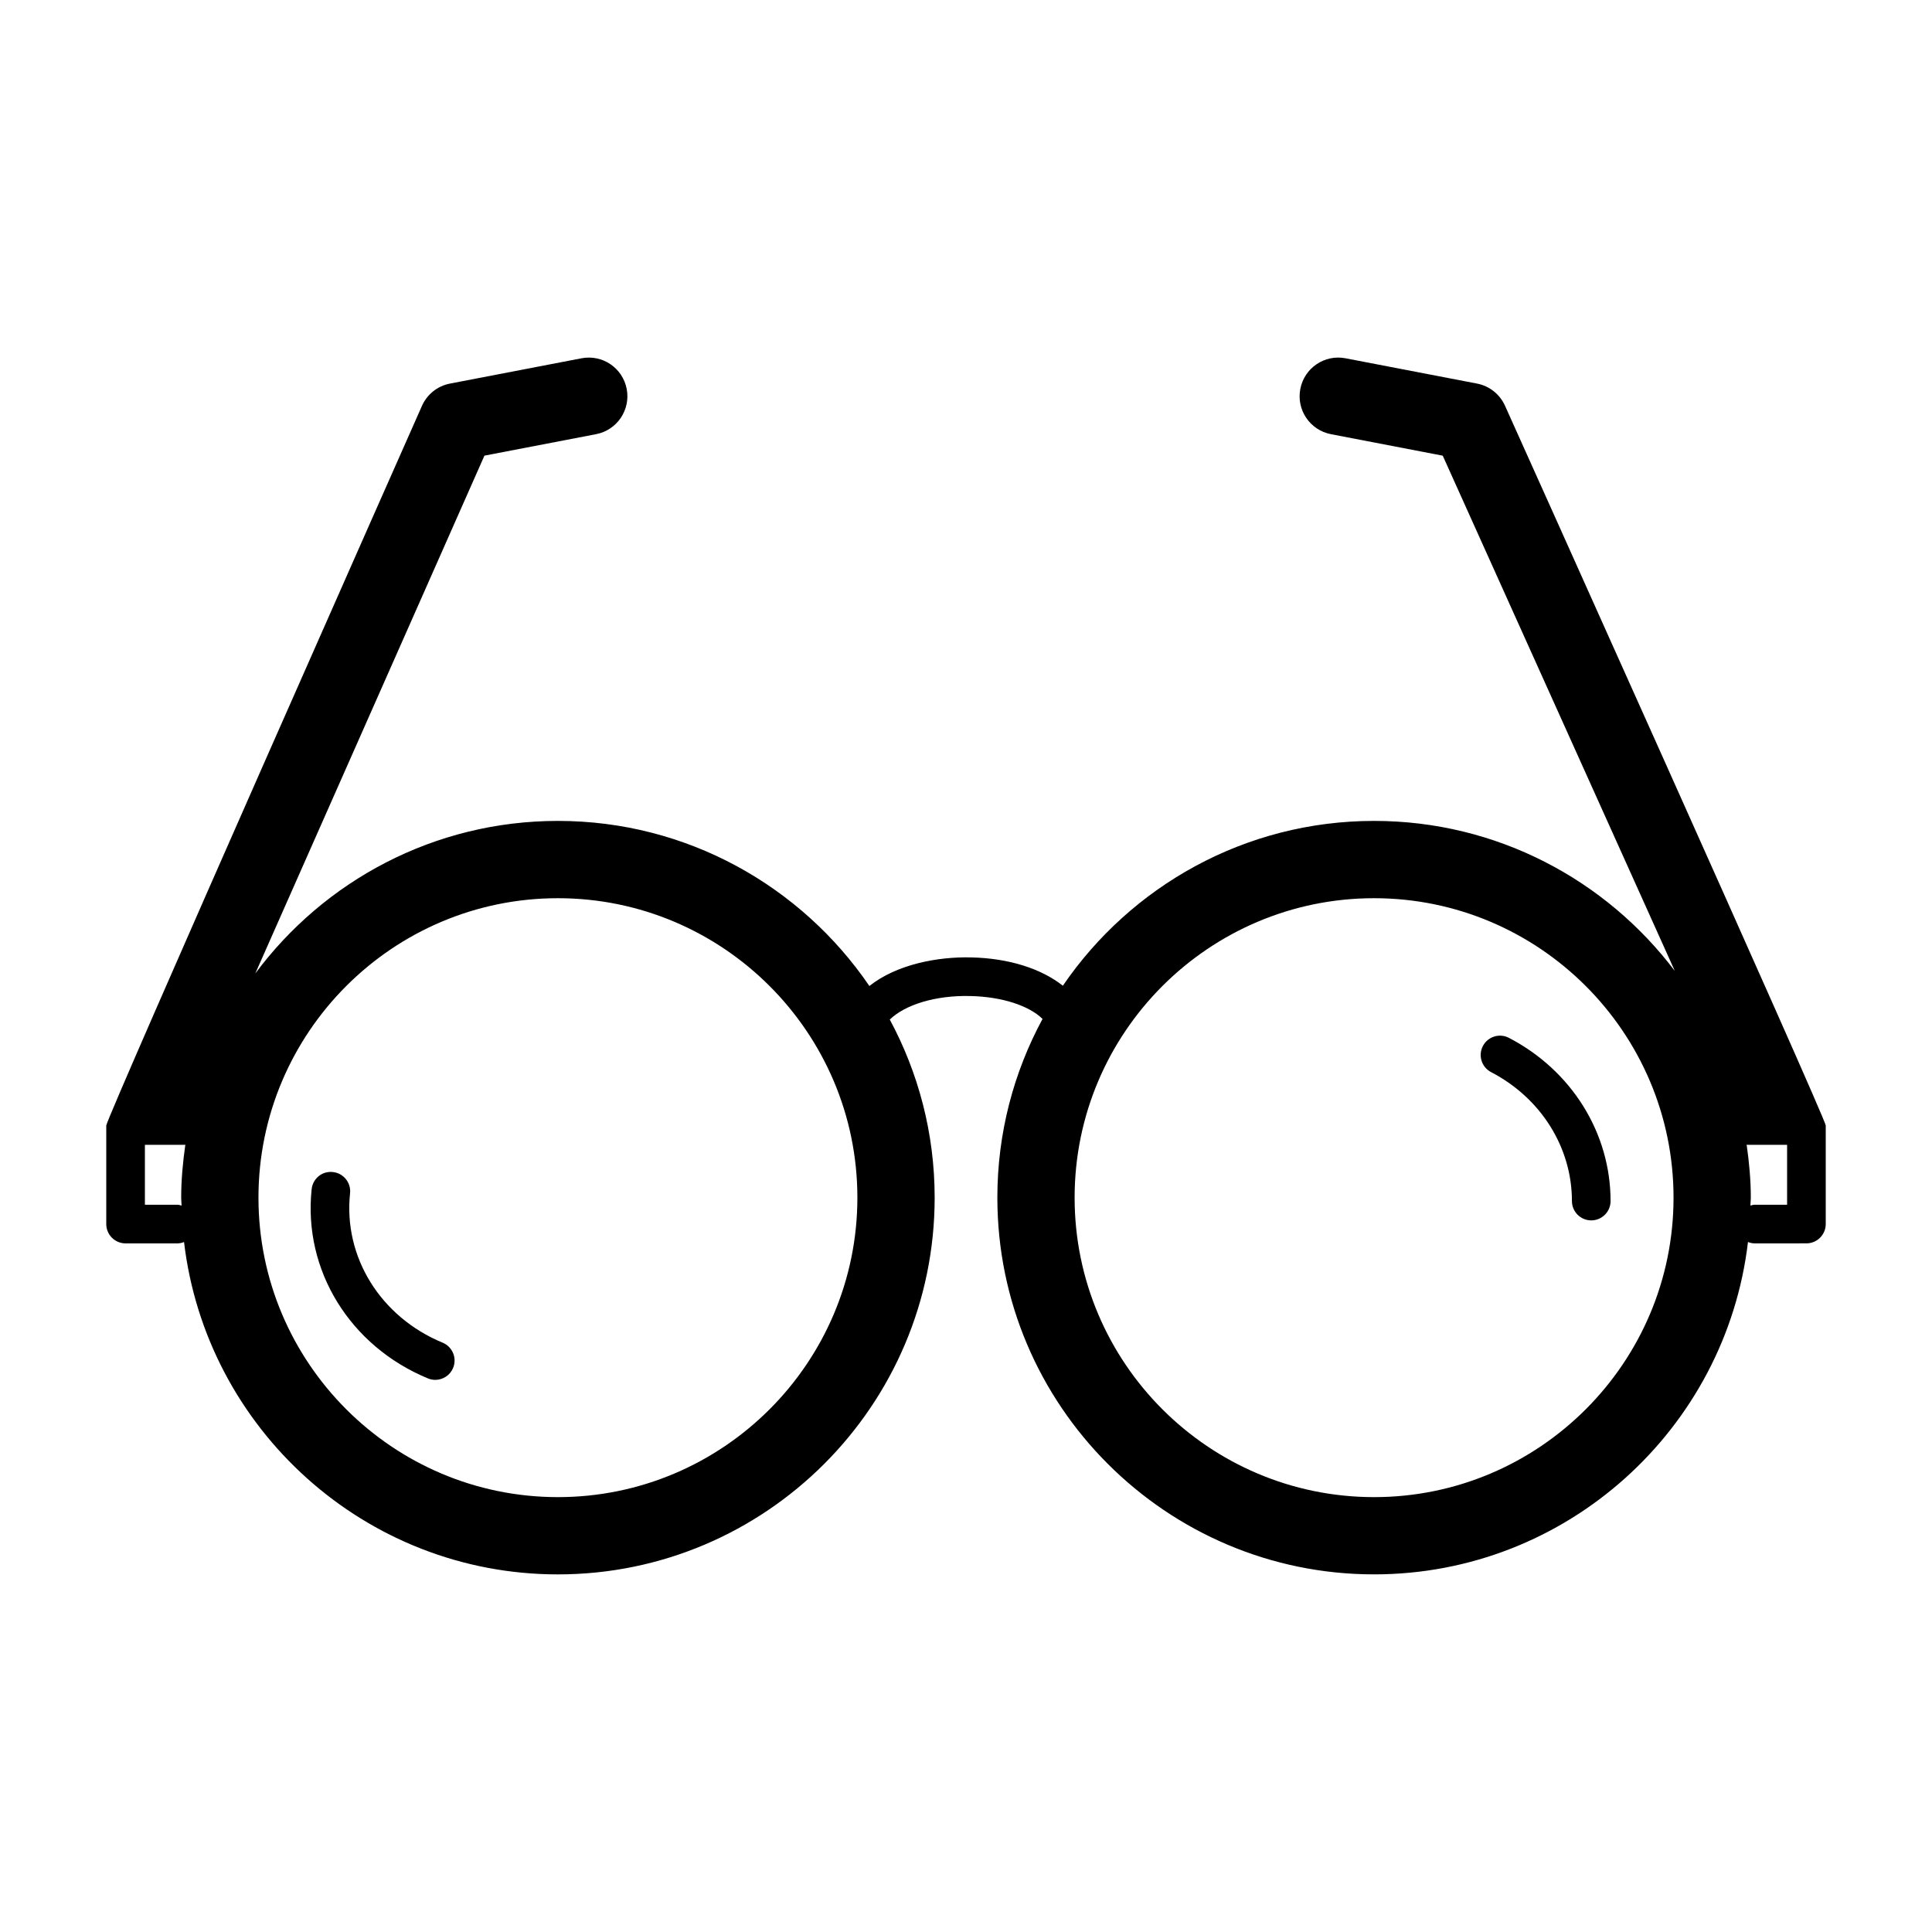 <svg xmlns="http://www.w3.org/2000/svg" xmlns:xlink="http://www.w3.org/1999/xlink" version="1.1" x="0px" y="0px" viewBox="0 0 100 100" enable-background="new 0 0 100 100" xml:space="preserve"><path d="M77.897,20.997c-0.268-0.593-0.807-1.02-1.446-1.143l-6.805-1.309c-1.085-0.211-2.133,0.501-2.342,1.586  c-0.209,1.085,0.501,2.133,1.586,2.342l5.786,1.113l12.013,26.672c-3.563-4.716-9.214-7.768-15.566-7.768  c-6.687,0-12.596,3.386-16.11,8.531c-1.11-0.879-2.782-1.422-4.746-1.466c-1.755-0.042-3.867,0.367-5.268,1.48  c-3.513-5.153-9.427-8.545-16.121-8.545c-6.411,0-12.108,3.109-15.665,7.899l11.861-26.805l5.778-1.111  c1.084-0.208,1.795-1.257,1.586-2.342c-0.208-1.085-1.253-1.796-2.342-1.586l-6.805,1.309c-0.644,0.124-1.186,0.555-1.451,1.154  c0,0-16.34,36.875-16.34,37.249v5.1c0,0.552,0.448,1,1,1h2.685c0.121,0,0.233-0.03,0.341-0.069  c1.142,9.672,9.378,17.202,19.352,17.202c10.752,0,19.5-8.748,19.5-19.5c0-3.333-0.844-6.471-2.323-9.218  c0.791-0.769,2.371-1.263,4.168-1.218c1.647,0.036,3.04,0.5,3.739,1.185c-1.49,2.754-2.339,5.904-2.339,9.25  c0,10.752,8.748,19.5,19.5,19.5c9.974,0,18.21-7.531,19.352-17.202c0.107,0.039,0.22,0.069,0.341,0.069H93.5c0.552,0,1-0.448,1-1  v-5.1C94.5,57.893,77.897,20.997,77.897,20.997z M9.185,62.357H7.5v-3.1h2.043c0.018,0,0.033-0.009,0.05-0.01  c-0.127,0.899-0.215,1.81-0.215,2.744c0,0.138,0.018,0.272,0.021,0.41C9.328,62.385,9.261,62.357,9.185,62.357z M28.878,77.491  c-8.547,0-15.5-6.953-15.5-15.5s6.953-15.5,15.5-15.5s15.5,6.953,15.5,15.5S37.425,77.491,28.878,77.491z M71.122,77.491  c-8.547,0-15.5-6.953-15.5-15.5s6.953-15.5,15.5-15.5s15.5,6.953,15.5,15.5S79.669,77.491,71.122,77.491z M92.5,62.357h-1.685  c-0.076,0-0.143,0.027-0.214,0.043c0.003-0.138,0.021-0.271,0.021-0.41c0-0.933-0.088-1.845-0.216-2.744  c0.018,0.001,0.033,0.01,0.051,0.01H92.5V62.357z M83.363,62.167c0,0.552-0.448,1-1,1s-1-0.448-1-1c0-2.776-1.603-5.333-4.184-6.674  c-0.49-0.254-0.681-0.858-0.426-1.348c0.254-0.491,0.859-0.682,1.348-0.426C81.347,55.405,83.363,58.643,83.363,62.167z   M23.453,70.804c-0.159,0.385-0.532,0.618-0.924,0.618c-0.127,0-0.257-0.025-0.382-0.077c-4.044-1.673-6.461-5.608-6.016-9.792  c0.058-0.549,0.543-0.952,1.1-0.888c0.549,0.058,0.947,0.551,0.888,1.1c-0.351,3.294,1.575,6.401,4.792,7.732  C23.421,69.708,23.664,70.293,23.453,70.804z"></path></svg>